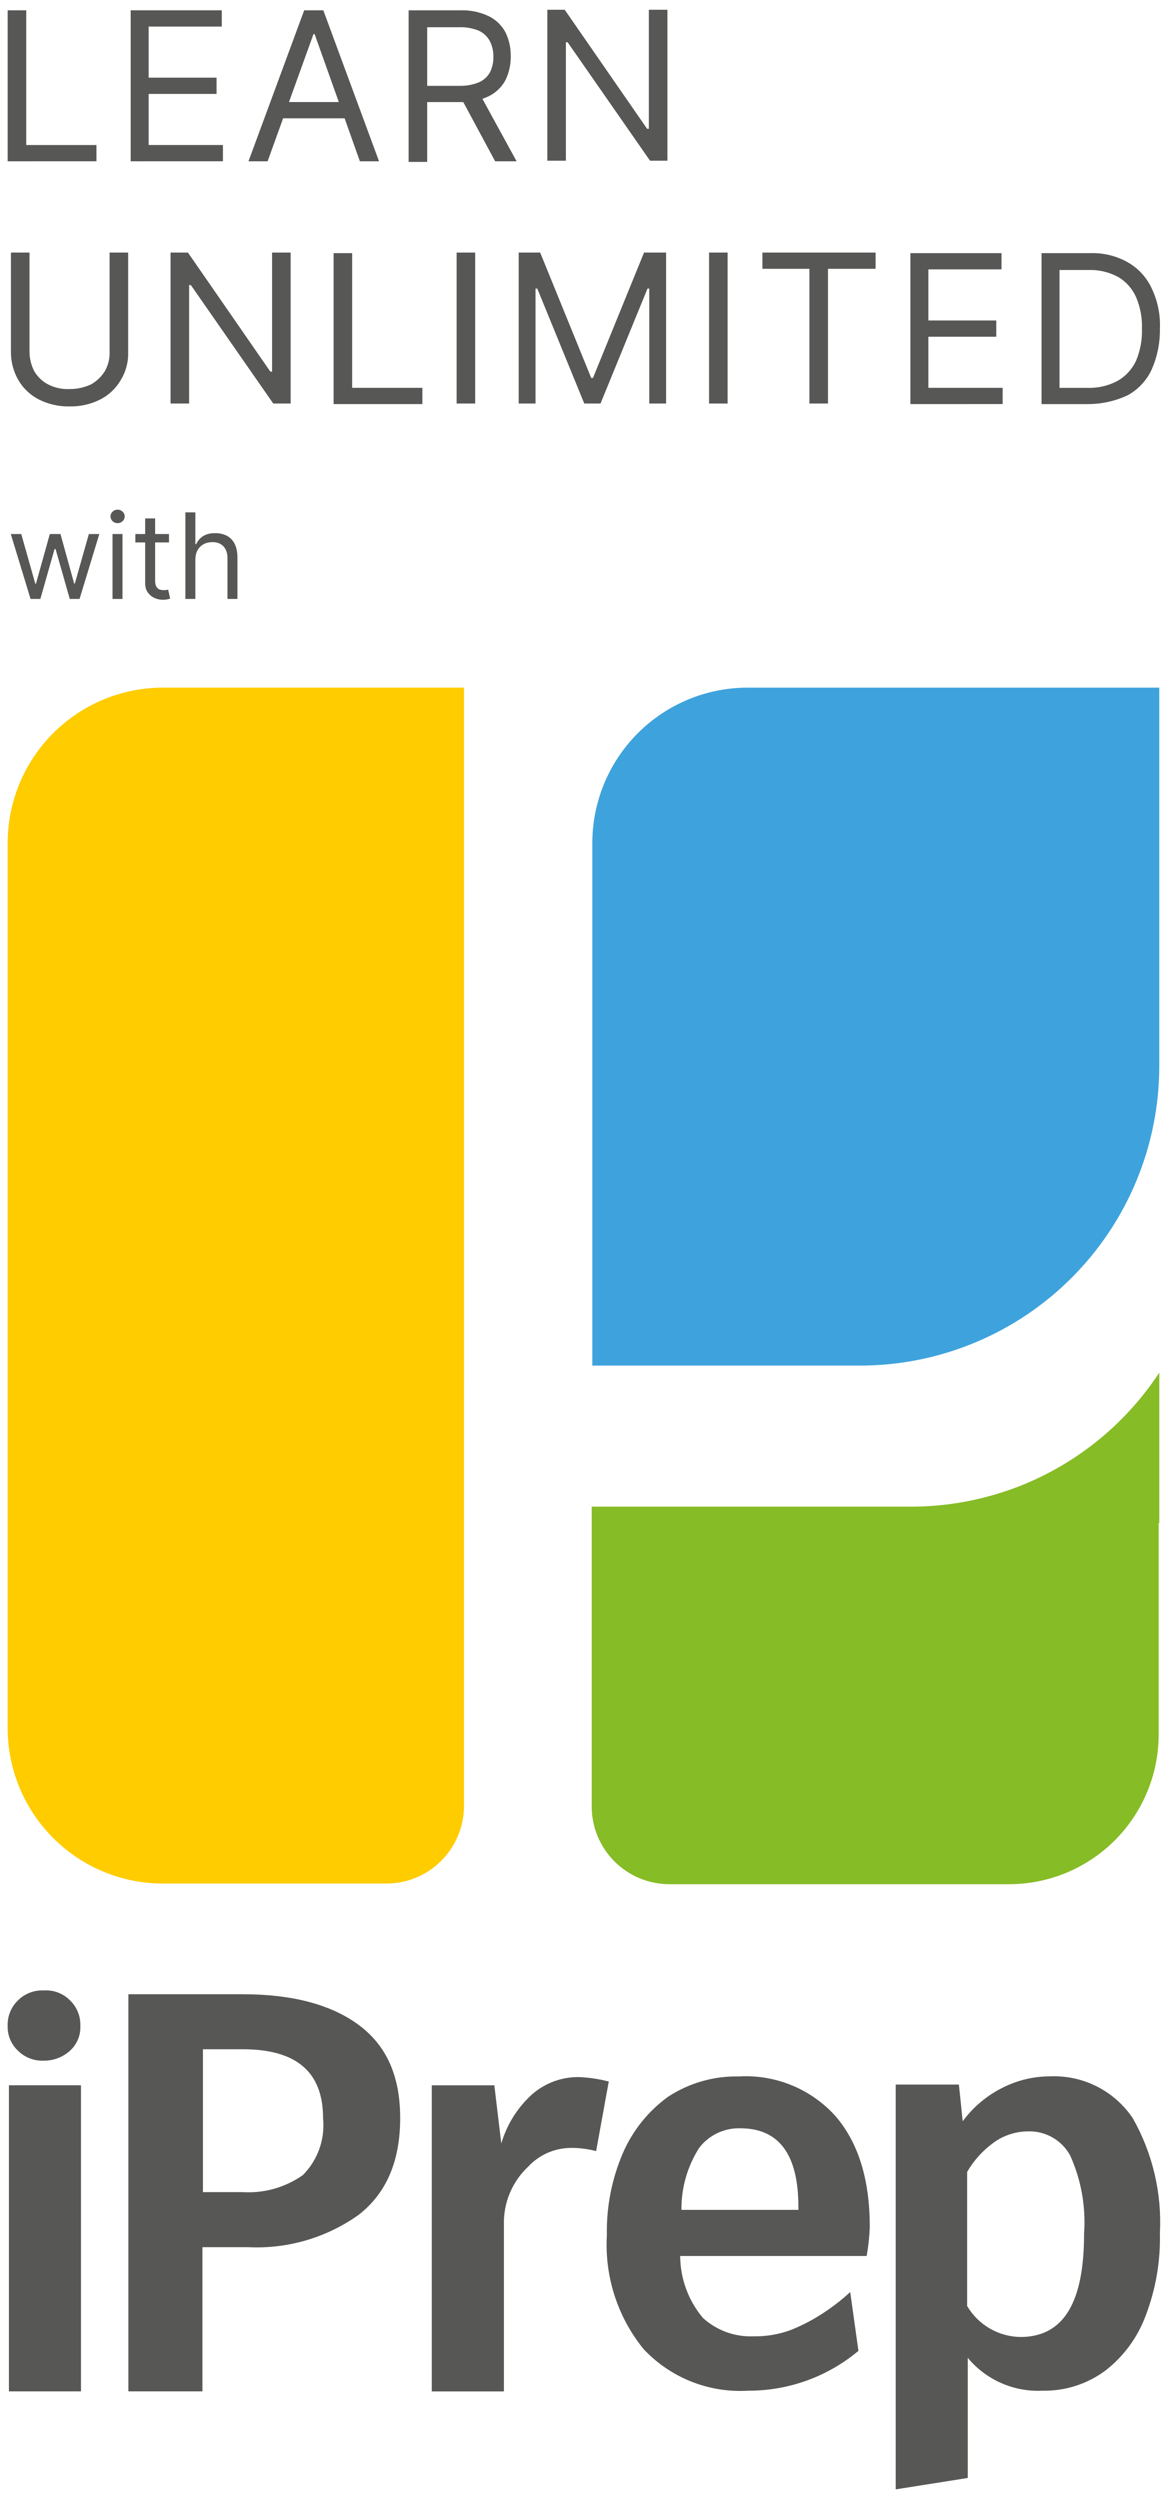 <svg width="79" height="168" viewBox="0 0 79 168" fill="none" xmlns="http://www.w3.org/2000/svg">
<path d="M39.824 91.761H57.8C60.446 91.763 63.066 91.243 65.51 90.231C67.955 89.219 70.176 87.736 72.047 85.865C73.918 83.994 75.401 81.773 76.413 79.328C77.425 76.884 77.945 74.264 77.943 71.618V46.205H50.278C48.905 46.204 47.545 46.474 46.277 46.999C45.008 47.524 43.855 48.294 42.884 49.265C41.913 50.236 41.143 51.389 40.618 52.657C40.093 53.926 39.823 55.286 39.824 56.659V91.761Z" fill="#3EA3DC"/>
<path d="M31.197 46.205H10.969C9.596 46.204 8.236 46.474 6.967 46.999C5.699 47.524 4.546 48.294 3.575 49.265C2.604 50.236 1.834 51.388 1.309 52.657C0.784 53.926 0.514 55.286 0.515 56.659V116.111C0.514 117.484 0.784 118.844 1.309 120.113C1.834 121.382 2.604 122.535 3.575 123.505C4.546 124.476 5.699 125.246 6.967 125.771C8.236 126.296 9.596 126.566 10.969 126.565H25.969C26.656 126.566 27.336 126.431 27.97 126.168C28.604 125.906 29.181 125.521 29.666 125.035C30.152 124.55 30.537 123.973 30.799 123.339C31.062 122.705 31.197 122.025 31.196 121.338L31.197 46.205Z" fill="#FFCC00"/>
<path d="M61.2 101.238H39.782V121.381C39.782 122.067 39.917 122.747 40.179 123.382C40.442 124.016 40.827 124.592 41.313 125.078C41.798 125.563 42.375 125.948 43.009 126.211C43.644 126.473 44.324 126.608 45.01 126.608H67.83C69.153 126.608 70.463 126.349 71.686 125.843C72.908 125.337 74.019 124.595 74.954 123.66C75.89 122.724 76.632 121.613 77.137 120.391C77.643 119.169 77.903 117.858 77.902 116.536V102.343H77.945V92.228C76.123 95.004 73.638 97.281 70.714 98.855C67.79 100.428 64.52 101.247 61.2 101.238Z" fill="#86BC25"/>
<path d="M4.722 134.426C4.947 134.646 5.123 134.912 5.241 135.204C5.358 135.497 5.413 135.811 5.402 136.126C5.417 136.435 5.363 136.743 5.246 137.03C5.128 137.316 4.949 137.573 4.722 137.783C4.236 138.23 3.597 138.474 2.937 138.464C2.615 138.478 2.294 138.426 1.994 138.308C1.694 138.191 1.421 138.012 1.195 137.783C0.971 137.57 0.794 137.313 0.677 137.027C0.56 136.741 0.505 136.434 0.515 136.126C0.504 135.811 0.559 135.497 0.676 135.204C0.793 134.912 0.97 134.646 1.195 134.426C1.421 134.197 1.694 134.018 1.994 133.901C2.294 133.783 2.615 133.731 2.937 133.746C3.266 133.723 3.596 133.772 3.904 133.889C4.212 134.007 4.491 134.19 4.722 134.426Z" fill="#575756"/>
<path d="M5.445 140.119H0.6V160.687H5.445V140.119Z" fill="#575756"/>
<path d="M24.143 136.083C26.013 137.483 26.906 139.525 26.906 142.33C26.906 145.22 25.973 147.387 24.106 148.83C21.941 150.368 19.321 151.131 16.669 150.997H13.61V160.686H8.632V134.001H16.324C19.723 134.001 22.316 134.723 24.143 136.083ZM20.361 146.155C20.856 145.658 21.235 145.057 21.471 144.395C21.706 143.734 21.791 143.028 21.721 142.33C21.721 139.23 19.937 137.698 16.321 137.698H13.644V147.298H16.321C17.758 147.386 19.183 146.983 20.361 146.155Z" fill="#575756"/>
<path d="M40.93 139.868L40.08 144.542C39.498 144.387 38.897 144.316 38.295 144.329C37.767 144.343 37.246 144.463 36.766 144.682C36.285 144.902 35.852 145.215 35.495 145.604C34.97 146.099 34.554 146.699 34.276 147.366C33.998 148.032 33.863 148.749 33.88 149.471V160.69H29.03V140.121H33.237L33.704 144.03C34.078 142.754 34.798 141.606 35.786 140.716C36.658 139.961 37.776 139.552 38.93 139.568C39.605 139.596 40.276 139.696 40.93 139.868Z" fill="#575756"/>
<path d="M58.479 149.638C58.479 146.451 57.714 143.986 56.184 142.202C55.371 141.297 54.365 140.585 53.239 140.122C52.114 139.659 50.899 139.455 49.684 139.525C47.996 139.488 46.337 139.962 44.924 140.885C43.576 141.859 42.518 143.181 41.864 144.71C41.126 146.442 40.764 148.31 40.802 150.192C40.641 152.96 41.52 155.688 43.267 157.841C44.164 158.799 45.262 159.546 46.481 160.03C47.701 160.514 49.012 160.723 50.322 160.641C53.025 160.647 55.643 159.699 57.716 157.964L57.163 154.012C56.698 154.446 56.201 154.843 55.676 155.202C54.896 155.752 54.055 156.208 53.169 156.562C52.367 156.858 51.517 157.002 50.662 156.987C49.411 157.039 48.19 156.596 47.262 155.754C46.281 154.588 45.739 153.115 45.732 151.59H58.268C58.385 150.946 58.456 150.293 58.479 149.638ZM53.679 148.491H45.817C45.801 147.017 46.214 145.57 47.007 144.326C47.33 143.903 47.748 143.563 48.229 143.334C48.709 143.105 49.237 142.994 49.769 143.009C52.361 143.009 53.678 144.751 53.678 148.278L53.679 148.491Z" fill="#575756"/>
<path d="M76.157 142.325C77.493 144.676 78.127 147.36 77.985 150.06C78.029 151.93 77.712 153.792 77.05 155.542C76.515 157.02 75.572 158.317 74.33 159.282C73.104 160.196 71.609 160.674 70.08 160.642C69.13 160.687 68.183 160.511 67.313 160.128C66.442 159.744 65.673 159.164 65.066 158.432V166.506L60.222 167.271V140.071H64.471L64.726 142.536C65.427 141.584 66.345 140.812 67.403 140.284C68.391 139.782 69.483 139.52 70.59 139.519C71.681 139.471 72.765 139.703 73.74 140.195C74.715 140.686 75.547 141.42 76.157 142.325ZM72.885 150.102C73.017 148.295 72.696 146.483 71.95 144.832C71.672 144.325 71.259 143.906 70.756 143.62C70.253 143.335 69.681 143.195 69.103 143.217C68.296 143.222 67.51 143.474 66.851 143.94C66.106 144.468 65.483 145.15 65.024 145.94V154.949C65.399 155.585 65.933 156.112 66.574 156.477C67.215 156.843 67.941 157.034 68.679 157.032C71.522 156.991 72.886 154.696 72.886 150.107L72.885 150.102Z" fill="#575756"/>
<path d="M0.515 10.838V0.694H1.764V9.745H6.485V10.837L0.515 10.838Z" fill="#575756"/>
<path d="M8.786 10.838V0.694H14.911V1.786H9.995V5.219H14.56V6.311H9.995V9.744H14.989V10.836L8.786 10.838Z" fill="#575756"/>
<path d="M17.993 10.838H16.706L20.451 0.694H21.739L25.484 10.838H24.197L21.154 2.294H21.076L17.993 10.838ZM18.461 6.858H23.65V7.95H18.461V6.858Z" fill="#575756"/>
<path d="M27.474 10.839V0.695H30.907C31.579 0.664 32.249 0.798 32.858 1.085C33.34 1.321 33.736 1.703 33.989 2.177C34.229 2.676 34.349 3.223 34.34 3.777C34.349 4.33 34.229 4.878 33.989 5.377C33.736 5.85 33.34 6.232 32.858 6.469C32.249 6.755 31.579 6.889 30.907 6.859H28.137V5.767H30.868C31.322 5.783 31.774 5.703 32.195 5.533C32.508 5.399 32.768 5.166 32.936 4.87C33.1 4.543 33.18 4.182 33.17 3.817C33.18 3.452 33.1 3.09 32.936 2.764C32.771 2.457 32.511 2.211 32.195 2.064C31.774 1.893 31.322 1.814 30.868 1.83H28.722V10.881H27.474V10.839ZM32.234 6.274L34.734 10.839H33.291L30.833 6.274H32.234Z" fill="#575756"/>
<path d="M44.874 0.655V10.799H43.704L38.164 2.84H38.047V10.799H36.798V0.655H37.968L43.508 8.655H43.625V0.655H44.874Z" fill="#575756"/>
<path d="M7.369 16.971H8.617V23.681C8.635 24.341 8.459 24.992 8.11 25.554C7.787 26.104 7.313 26.551 6.744 26.841C6.104 27.164 5.394 27.325 4.676 27.309C3.959 27.325 3.249 27.164 2.608 26.841C2.04 26.551 1.566 26.104 1.242 25.554C0.911 24.985 0.736 24.339 0.735 23.681V16.971H1.984V23.603C1.981 24.063 2.088 24.518 2.296 24.929C2.515 25.312 2.84 25.625 3.232 25.829C3.677 26.059 4.176 26.167 4.676 26.141C5.175 26.148 5.669 26.041 6.12 25.829C6.504 25.613 6.826 25.303 7.056 24.929C7.282 24.525 7.39 24.065 7.368 23.603V16.971H7.369Z" fill="#575756"/>
<path d="M19.542 16.971V27.115H18.372L12.832 19.156H12.715V27.115H11.466V16.971H12.636L18.176 24.971H18.293V16.971H19.542Z" fill="#575756"/>
<path d="M22.429 27.153V17.009H23.677V26.06H28.398V27.152L22.429 27.153Z" fill="#575756"/>
<path d="M31.949 16.971V27.115H30.701V16.971H31.949Z" fill="#575756"/>
<path d="M34.836 16.971H36.318L39.751 25.398H39.868L43.301 16.971H44.784V27.115H43.652V19.39H43.535L40.375 27.115H39.283L36.123 19.39H36.006V27.115H34.874V16.971H34.836Z" fill="#575756"/>
<path d="M48.92 16.971V27.115H47.672V16.971H48.92Z" fill="#575756"/>
<path d="M51.261 18.063V16.971H58.869V18.063H55.669V27.114H54.421V18.063H51.261Z" fill="#575756"/>
<path d="M61.21 27.153V17.009H67.335V18.101H62.419V21.534H66.984V22.626H62.419V26.059H67.413V27.151L61.21 27.153Z" fill="#575756"/>
<path d="M73.148 27.154H70.027V17.01H73.304C74.191 16.979 75.069 17.195 75.84 17.634C76.544 18.038 77.103 18.652 77.44 19.39C77.838 20.229 78.026 21.153 77.986 22.082C78.002 23.021 77.816 23.952 77.44 24.813C77.1 25.561 76.524 26.177 75.801 26.569C74.97 26.954 74.065 27.153 73.148 27.154ZM71.236 26.062H73.07C73.789 26.092 74.503 25.93 75.138 25.594C75.687 25.28 76.124 24.803 76.387 24.229C76.669 23.549 76.802 22.818 76.777 22.083C76.802 21.36 76.669 20.641 76.387 19.976C76.139 19.404 75.715 18.926 75.177 18.61C74.567 18.282 73.88 18.12 73.187 18.142H71.236V26.062Z" fill="#575756"/>
<path d="M2.054 40.245L0.725 35.882H1.429L2.373 39.222H2.418L3.35 35.882H4.066L4.986 39.211H5.032L5.975 35.882H6.679L5.35 40.245H4.691L3.736 36.893H3.668L2.714 40.245H2.054ZM7.566 40.245V35.882H8.236V40.245H7.566ZM7.907 35.154C7.776 35.154 7.663 35.11 7.569 35.021C7.476 34.932 7.429 34.825 7.429 34.7C7.429 34.575 7.476 34.468 7.569 34.379C7.663 34.29 7.776 34.245 7.907 34.245C8.037 34.245 8.149 34.29 8.242 34.379C8.337 34.468 8.384 34.575 8.384 34.7C8.384 34.825 8.337 34.932 8.242 35.021C8.149 35.11 8.037 35.154 7.907 35.154ZM11.362 35.882V36.45H9.101V35.882H11.362ZM9.76 34.836H10.43V38.995C10.43 39.184 10.458 39.327 10.512 39.421C10.569 39.514 10.641 39.577 10.728 39.609C10.817 39.639 10.911 39.654 11.01 39.654C11.084 39.654 11.144 39.65 11.191 39.643C11.239 39.633 11.277 39.626 11.305 39.62L11.441 40.222C11.396 40.239 11.333 40.257 11.251 40.273C11.17 40.292 11.066 40.302 10.941 40.302C10.752 40.302 10.566 40.261 10.385 40.18C10.205 40.098 10.055 39.974 9.936 39.808C9.818 39.641 9.76 39.431 9.76 39.177V34.836ZM13.135 37.62V40.245H12.464V34.427H13.135V36.563H13.191C13.294 36.338 13.447 36.159 13.652 36.026C13.858 35.892 14.133 35.825 14.476 35.825C14.773 35.825 15.033 35.884 15.257 36.004C15.48 36.121 15.654 36.302 15.777 36.546C15.902 36.789 15.964 37.097 15.964 37.472V40.245H15.294V37.518C15.294 37.171 15.204 36.903 15.024 36.714C14.846 36.523 14.599 36.427 14.282 36.427C14.063 36.427 13.866 36.473 13.691 36.566C13.519 36.659 13.383 36.794 13.282 36.972C13.184 37.15 13.135 37.366 13.135 37.62Z" fill="#575756"/>
</svg>
